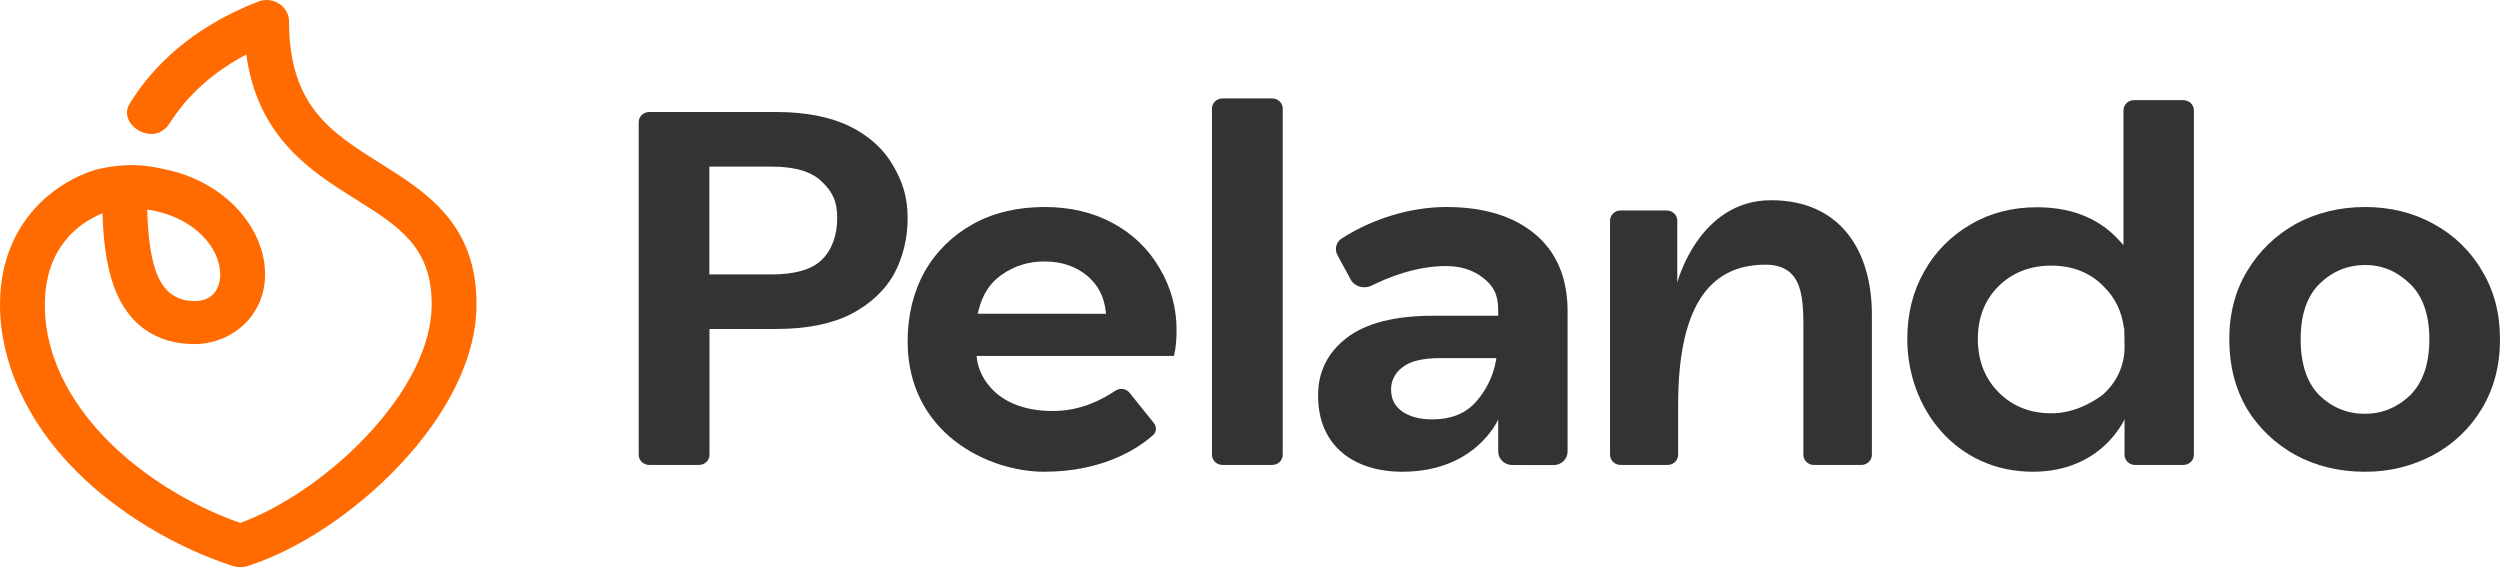 <svg width="119" height="27" viewBox="0 0 119 27" fill="none" xmlns="http://www.w3.org/2000/svg">
<path d="M40.445 6.012C39.524 5.561 38.344 5.331 36.94 5.331H30.908C30.629 5.331 30.402 5.547 30.402 5.814C30.402 10.706 30.402 19.501 30.402 21.649C30.402 21.917 30.629 22.132 30.908 22.132H33.266C33.545 22.132 33.771 21.915 33.771 21.647V15.659H36.945C38.384 15.659 39.58 15.422 40.502 14.954C41.425 14.471 42.115 13.829 42.551 13.053C42.988 12.25 43.212 11.286 43.203 10.38C43.203 9.395 42.974 8.684 42.52 7.892C42.068 7.101 41.37 6.465 40.445 6.012ZM39.113 12.372C38.64 12.829 37.841 13.062 36.739 13.062H33.765L33.765 7.931H36.739C37.841 7.931 38.639 8.17 39.114 8.643C39.603 9.099 39.852 9.556 39.852 10.377C39.852 11.182 39.603 11.898 39.113 12.372Z" fill="#333333"/>
<path d="M52.99 10.631C52.05 10.115 50.953 9.854 49.729 9.854C48.421 9.854 47.265 10.129 46.289 10.679C45.327 11.215 44.539 11.995 44.012 12.934C43.476 13.896 43.203 15.014 43.203 16.251C43.203 20.617 47.029 22.455 49.702 22.455C52.607 22.455 54.274 21.26 54.889 20.709C55.059 20.556 55.063 20.311 54.921 20.134L53.767 18.696C53.605 18.494 53.31 18.453 53.091 18.598C52.511 18.983 51.495 19.563 50.124 19.563C47.419 19.563 46.601 17.915 46.505 17.095L46.487 16.942H55.878C55.878 16.942 56.004 16.518 56.004 15.745C56.017 14.699 55.738 13.669 55.194 12.762C54.681 11.869 53.917 11.131 52.99 10.631ZM46.54 14.932L46.582 14.762C46.766 14.023 47.132 13.457 47.67 13.086C48.264 12.66 48.989 12.435 49.73 12.447C50.535 12.447 51.217 12.678 51.758 13.134C52.252 13.546 52.547 14.102 52.628 14.782L52.647 14.936L46.54 14.932Z" fill="#333333"/>
<path d="M73.067 11.142C72.042 10.287 70.626 9.854 68.852 9.854C67.1 9.854 65.311 10.426 63.865 11.35C63.592 11.524 63.514 11.869 63.665 12.148L64.295 13.311C64.481 13.654 64.942 13.77 65.299 13.591C66.061 13.209 67.399 12.664 68.829 12.664C69.533 12.664 70.13 12.854 70.604 13.231C71.077 13.607 71.314 13.985 71.314 14.786V15.03H68.2C66.394 15.03 65.018 15.382 64.112 16.075C63.206 16.768 62.742 17.687 62.742 18.804C62.721 21.247 64.481 22.455 66.747 22.455C70.263 22.455 71.314 19.963 71.314 19.963V21.49C71.314 21.845 71.612 22.134 71.983 22.135C72.538 22.138 73.334 22.14 73.956 22.138C74.323 22.136 74.617 21.85 74.617 21.498V14.783C74.611 13.222 74.092 11.996 73.067 11.142ZM71.199 17.207C71.069 17.91 70.748 18.567 70.269 19.112L70.263 19.119C69.774 19.679 69.071 19.963 68.174 19.963C67.585 19.963 67.105 19.836 66.747 19.587C66.39 19.337 66.215 18.988 66.215 18.539C66.213 18.337 66.26 18.137 66.353 17.955C66.445 17.773 66.581 17.614 66.748 17.491C67.106 17.195 67.711 17.046 68.548 17.046H71.228L71.199 17.207Z" fill="#333333"/>
<path d="M118.14 12.884C117.6 11.951 116.801 11.179 115.83 10.654C114.87 10.124 113.778 9.854 112.584 9.854C111.372 9.854 110.263 10.124 109.286 10.655C108.323 11.189 107.526 11.959 106.977 12.884C106.402 13.817 106.114 14.918 106.114 16.155C106.114 17.392 106.395 18.497 106.949 19.445L106.954 19.452V19.457C107.508 20.369 108.303 21.127 109.258 21.655C110.235 22.186 111.344 22.455 112.556 22.455C113.701 22.467 114.829 22.191 115.827 21.655C116.793 21.134 117.592 20.371 118.137 19.448C118.712 18.499 119 17.391 119 16.151C119 14.91 118.713 13.821 118.14 12.884ZM114.717 18.82C114.107 19.401 113.382 19.697 112.56 19.697C111.738 19.697 111.012 19.402 110.403 18.818C109.811 18.22 109.511 17.323 109.511 16.155C109.511 14.986 109.811 14.098 110.404 13.515C111.014 12.917 111.748 12.614 112.588 12.614C113.394 12.614 114.112 12.917 114.721 13.515C115.328 14.098 115.637 14.985 115.637 16.153C115.637 17.321 115.327 18.217 114.717 18.82Z" fill="#333333"/>
<path d="M61.058 5.167C61.058 4.899 60.831 4.685 60.552 4.685L58.194 4.685C57.915 4.685 57.689 4.902 57.689 5.17L57.689 21.647C57.689 21.915 57.915 22.132 58.194 22.132H60.552C60.831 22.132 61.058 21.917 61.058 21.649C61.058 16.439 61.058 7.35 61.058 5.167Z" fill="#333333"/>
<path d="M101.583 4.766C101.304 4.766 101.077 4.983 101.077 5.25C101.077 7.39 101.077 9.529 101.077 11.668L100.827 11.393C100.437 10.971 99.965 10.625 99.437 10.375C98.731 10.037 97.897 9.865 96.957 9.865C95.783 9.865 94.72 10.139 93.795 10.688C92.865 11.227 92.104 11.997 91.596 12.917C91.059 13.849 90.787 14.932 90.787 16.136C90.787 19.462 93.123 22.455 96.766 22.455C100.06 22.455 101.128 19.951 101.128 19.951V21.648C101.128 21.915 101.354 22.132 101.633 22.132H103.925C104.204 22.132 104.43 21.915 104.43 21.648C104.43 16.183 104.43 10.718 104.43 5.253C104.43 4.984 104.202 4.767 103.922 4.767C103.142 4.769 102.362 4.767 101.583 4.766ZM100.06 18.814C99.481 19.235 98.64 19.673 97.638 19.673C96.636 19.673 95.794 19.338 95.137 18.677C94.48 18.016 94.145 17.16 94.145 16.137C94.145 15.114 94.479 14.265 95.136 13.619C95.793 12.974 96.635 12.644 97.638 12.644C98.658 12.644 99.501 12.979 100.14 13.641C100.681 14.171 101.004 14.839 101.1 15.627H101.111L101.118 15.757C101.123 15.848 101.125 16.138 101.128 16.524C101.13 16.957 101.036 17.385 100.852 17.779C100.668 18.174 100.398 18.527 100.06 18.814Z" fill="#333333"/>
<path d="M84.302 9.531C80.854 9.531 79.838 13.449 79.838 13.449V10.502C79.838 10.235 79.612 10.018 79.333 10.018H77.143C76.864 10.018 76.638 10.235 76.638 10.502V21.647C76.638 21.915 76.864 22.132 77.143 22.132H79.375C79.654 22.132 79.88 21.915 79.88 21.647V19.265C79.88 14.741 81.276 12.599 84.028 12.599C85.907 12.599 85.841 14.299 85.841 15.928C85.841 16.589 85.841 20.306 85.841 21.649C85.841 21.916 86.067 22.132 86.346 22.132H88.597C88.876 22.132 89.102 21.916 89.102 21.648C89.102 20.311 89.102 16.564 89.102 14.976C89.102 11.959 87.62 9.531 84.302 9.531Z" fill="#333333"/>
<path d="M18.118 7.784C15.778 6.318 13.758 5.053 13.758 1.023C13.758 0.683 13.582 0.365 13.287 0.175C12.993 -0.016 12.619 -0.053 12.291 0.075C9.125 1.303 7.243 3.185 6.166 4.941C5.784 5.564 6.352 6.29 7.101 6.372C7.526 6.419 7.868 6.192 8.081 5.858C8.936 4.515 10.158 3.421 11.725 2.593C12.262 6.561 14.837 8.173 16.951 9.498C18.971 10.763 20.567 11.762 20.547 14.506C20.547 16.435 19.427 18.674 17.395 20.812C15.656 22.643 13.403 24.179 11.436 24.891C9.091 24.072 6.818 22.666 5.155 20.996C3.777 19.613 2.135 17.364 2.135 14.506C2.135 11.805 3.728 10.616 4.878 10.153C4.917 11.332 5.037 12.546 5.401 13.575C6.221 15.893 7.959 16.379 9.273 16.379C10.917 16.379 12.618 15.134 12.618 13.048C12.613 11.771 11.971 10.482 10.856 9.513C10.33 9.056 9.555 8.546 8.478 8.213C7.075 7.839 6.098 7.72 4.595 8.067C3.861 8.287 3.029 8.689 2.264 9.337C1.231 10.211 0 11.819 0 14.506C0 17.193 1.249 20.039 3.612 22.41C5.587 24.393 8.315 26.046 11.097 26.946C11.207 26.982 11.322 27 11.438 27C11.553 27 11.665 26.982 11.774 26.948C14.18 26.182 16.87 24.403 18.973 22.192C21.364 19.675 22.681 16.946 22.681 14.513C22.709 10.659 20.27 9.131 18.118 7.784ZM10.484 13.052C10.484 13.691 10.155 14.331 9.273 14.331C8.314 14.331 7.741 13.812 7.423 12.916C7.132 12.094 7.037 11.029 7.009 9.974C9.389 10.342 10.479 11.904 10.484 13.052Z" fill="#FF6B00"/>
</svg>
